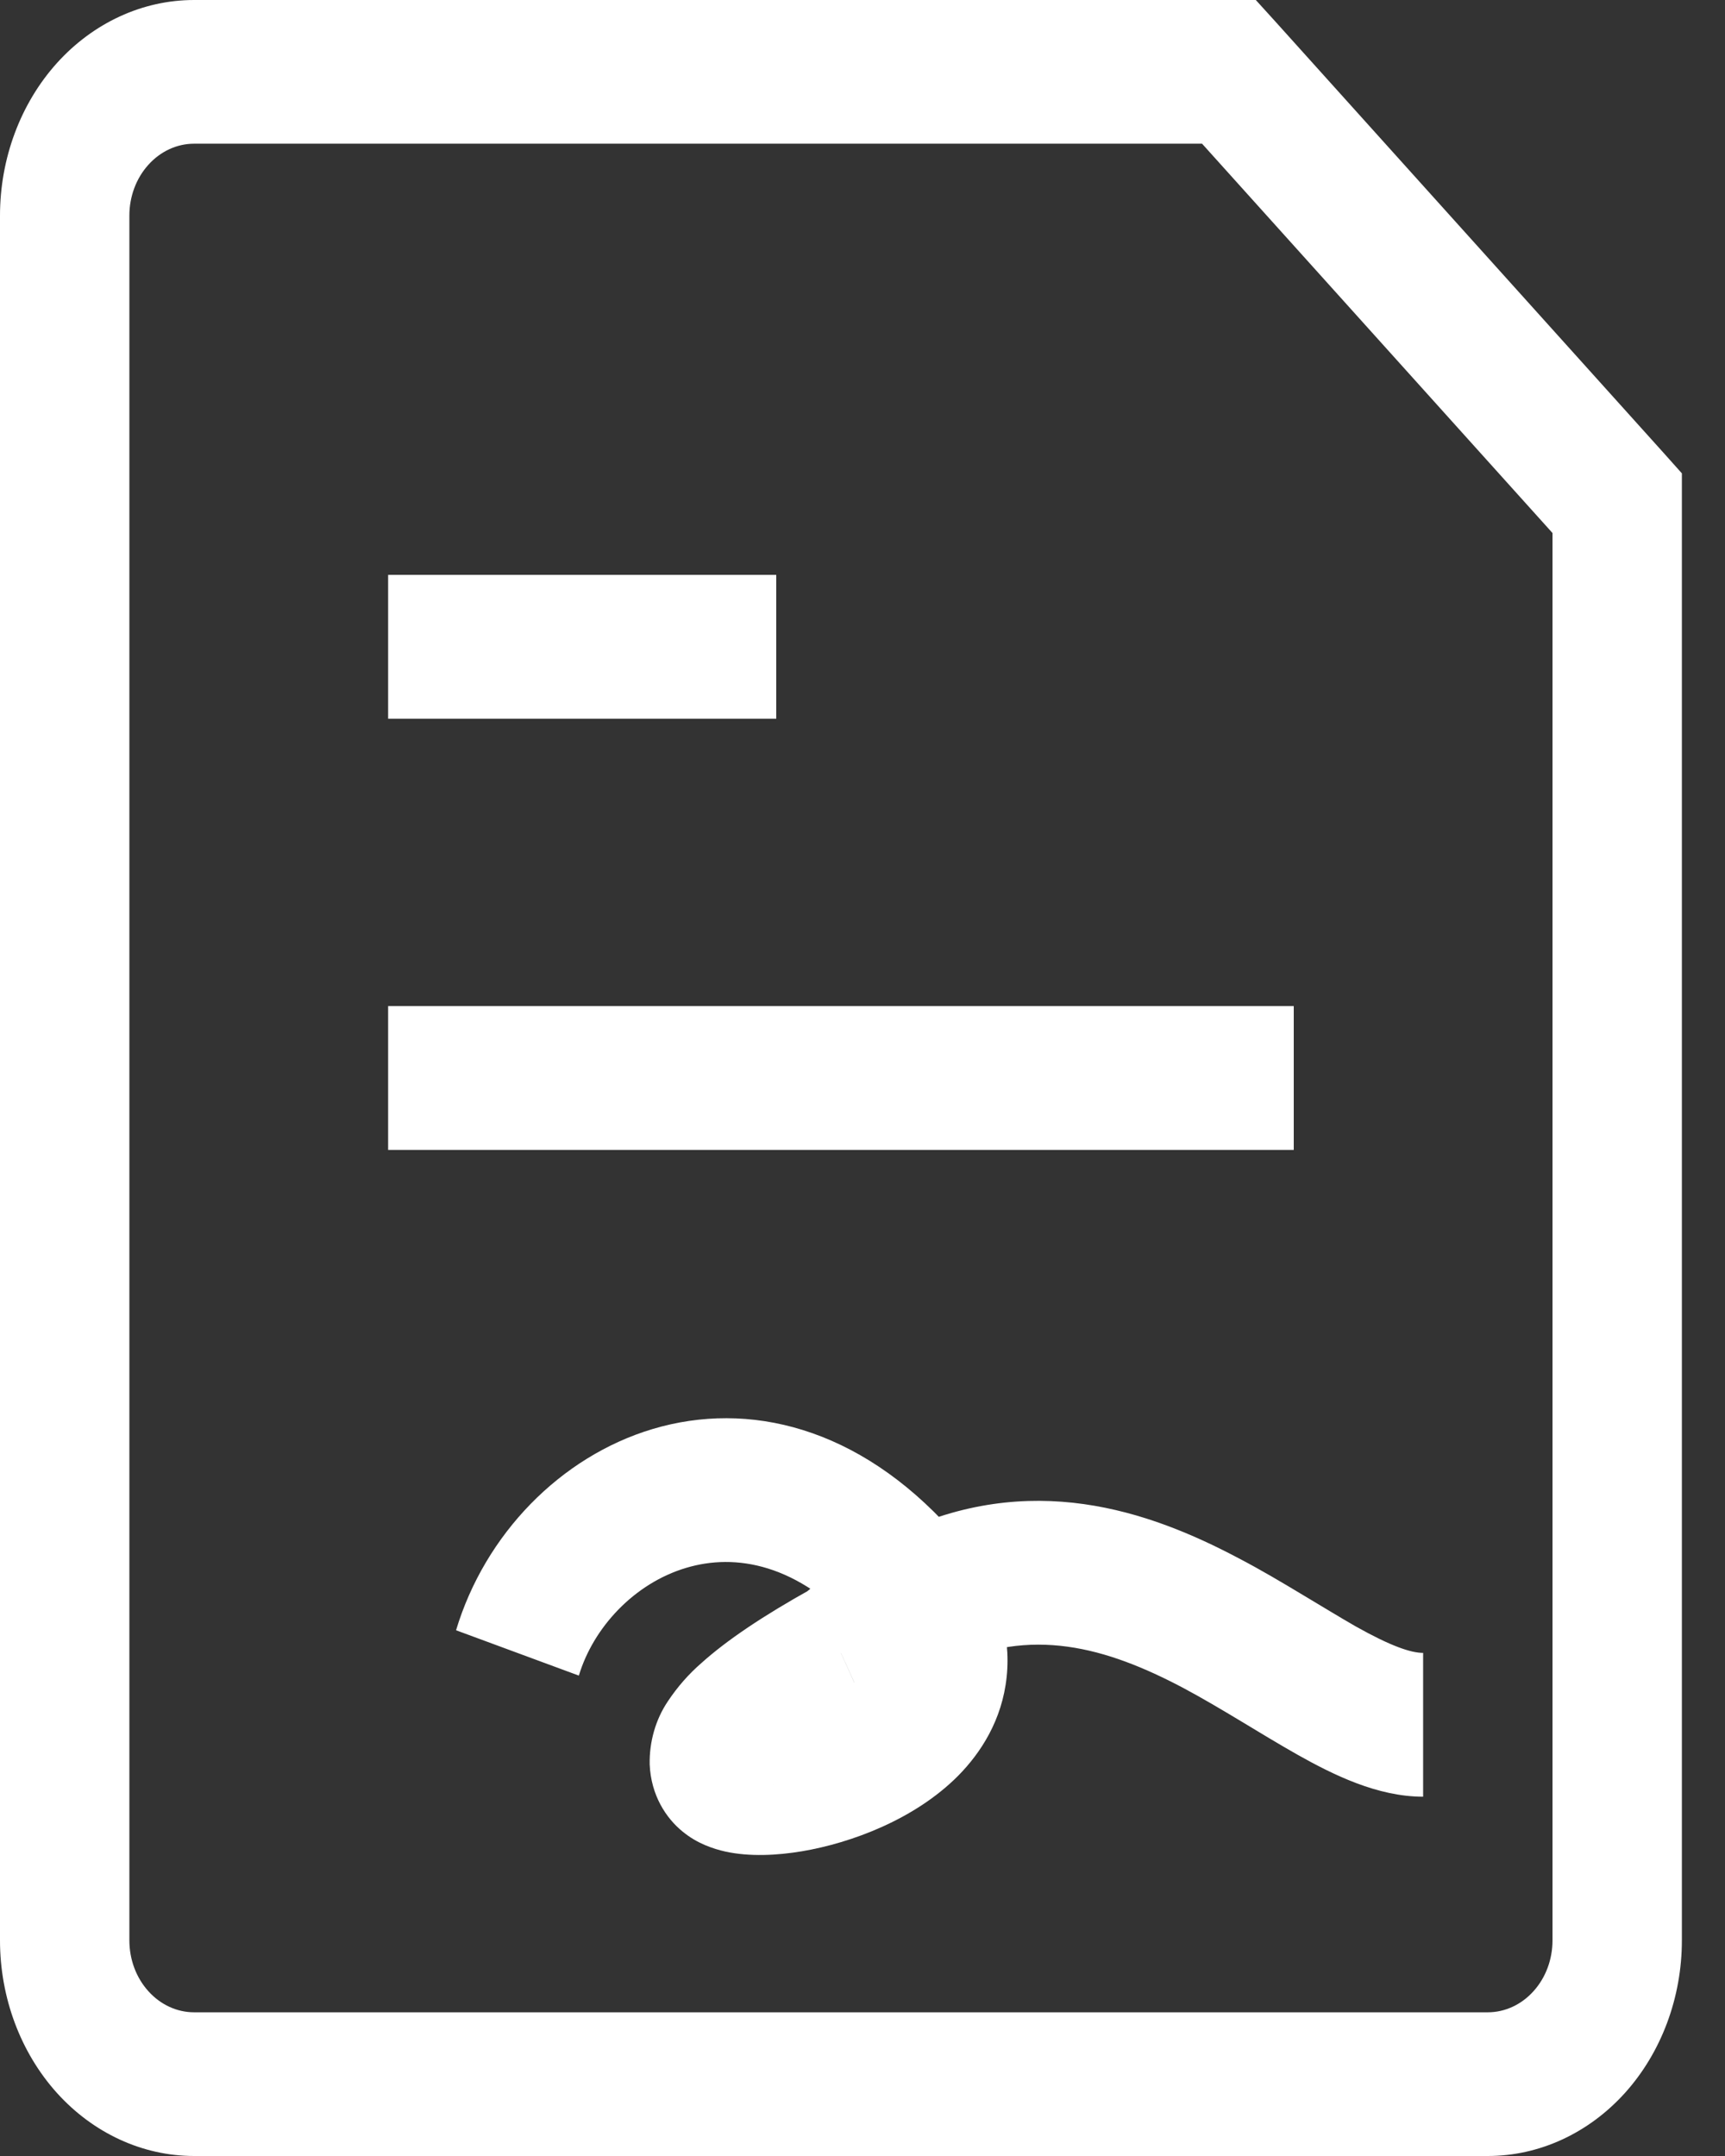 <svg width="16" height="20" viewBox="0 0 16 20" fill="none" xmlns="http://www.w3.org/2000/svg">
<rect x="0" y="0" width="16" height="20" fill="#333333" stroke="none"/>
<path d="M4.2 9.333H3.6V10.667H4.2V9.333ZM11.4 10.667H12V9.333H11.4V10.667ZM4.2 5.333H3.6V6.667H4.2V5.333ZM6.6 6.667H7.2V5.333H6.6V6.667ZM11.4 0.667L11.825 0.195L11.648 0H11.4V0.667ZM15 4.667H15.6V4.391L15.425 4.195L15 4.667ZM8.4 14.667L7.975 15.139L8.4 14.667ZM7.8 15.333L8.069 15.929L8.117 15.903L8.16 15.867L7.8 15.333ZM4.2 10.667H11.4V9.333H4.2V10.667ZM4.2 6.667H6.6V5.333H4.2V6.667ZM13.8 18.667H1.8V20H13.8V18.667ZM1.2 18V2H0V18H1.2ZM1.8 1.333H11.4V0H1.8V1.333ZM14.4 4.667V18H15.6V4.667H14.4ZM10.975 1.139L14.575 5.139L15.425 4.195L11.825 0.195L10.975 1.139ZM1.8 18.667C1.641 18.667 1.488 18.596 1.376 18.471C1.263 18.346 1.2 18.177 1.2 18H0C0 18.53 0.19 19.039 0.527 19.414C0.865 19.789 1.323 20 1.8 20V18.667ZM13.8 20C14.277 20 14.735 19.789 15.073 19.414C15.41 19.039 15.6 18.53 15.6 18H14.4C14.4 18.177 14.337 18.346 14.224 18.471C14.112 18.596 13.959 18.667 13.8 18.667V20ZM1.2 2C1.2 1.823 1.263 1.654 1.376 1.529C1.488 1.404 1.641 1.333 1.8 1.333V0C1.323 0 0.865 0.211 0.527 0.586C0.19 0.961 0 1.47 0 2H1.2ZM5.369 15.544C5.502 15.1 5.881 14.688 6.365 14.544C6.817 14.409 7.399 14.497 7.975 15.139L8.825 14.195C7.961 13.235 6.942 12.991 6.054 13.256C5.198 13.512 4.498 14.233 4.23 15.123L5.37 15.544H5.369ZM7.975 15.139C8.009 15.175 8.041 15.214 8.07 15.255L9.018 14.436C8.958 14.352 8.894 14.271 8.825 14.196L7.975 15.139ZM8.07 15.255C8.164 15.388 8.142 15.431 8.146 15.401C8.148 15.383 8.153 15.413 8.081 15.485C7.977 15.582 7.859 15.658 7.733 15.711C7.581 15.779 7.422 15.827 7.26 15.855C7.161 15.876 7.06 15.88 6.96 15.868C6.94 15.863 6.982 15.868 7.044 15.917C7.121 15.983 7.177 16.073 7.205 16.176C7.233 16.279 7.232 16.389 7.201 16.491C7.194 16.513 7.185 16.534 7.174 16.553C7.171 16.556 7.192 16.527 7.26 16.464C7.397 16.341 7.649 16.163 8.069 15.931L7.531 14.737C7.079 14.988 6.739 15.217 6.506 15.427C6.388 15.529 6.283 15.649 6.194 15.783C6.081 15.951 6.022 16.157 6.026 16.367C6.038 16.655 6.179 16.867 6.332 16.991C6.468 17.103 6.618 17.151 6.728 17.176C6.953 17.225 7.208 17.212 7.44 17.173C7.896 17.096 8.486 16.877 8.888 16.472C9.097 16.26 9.295 15.956 9.337 15.557C9.38 15.149 9.248 14.767 9.017 14.437L8.069 15.255H8.07ZM8.16 15.867C8.352 15.704 8.561 15.566 8.782 15.457L8.305 14.233C8.017 14.372 7.729 14.56 7.44 14.8L8.16 15.867ZM8.782 15.457C9.562 15.083 10.259 15.28 10.973 15.657C11.153 15.753 11.328 15.857 11.506 15.964C11.678 16.068 11.861 16.179 12.034 16.277C12.365 16.463 12.775 16.667 13.2 16.667V15.333C13.087 15.333 12.902 15.271 12.576 15.088C12.422 15 12.262 14.901 12.077 14.791C11.897 14.683 11.698 14.564 11.489 14.455C10.651 14.011 9.556 13.633 8.305 14.233L8.782 15.457Z" fill="white"/>
</svg>
